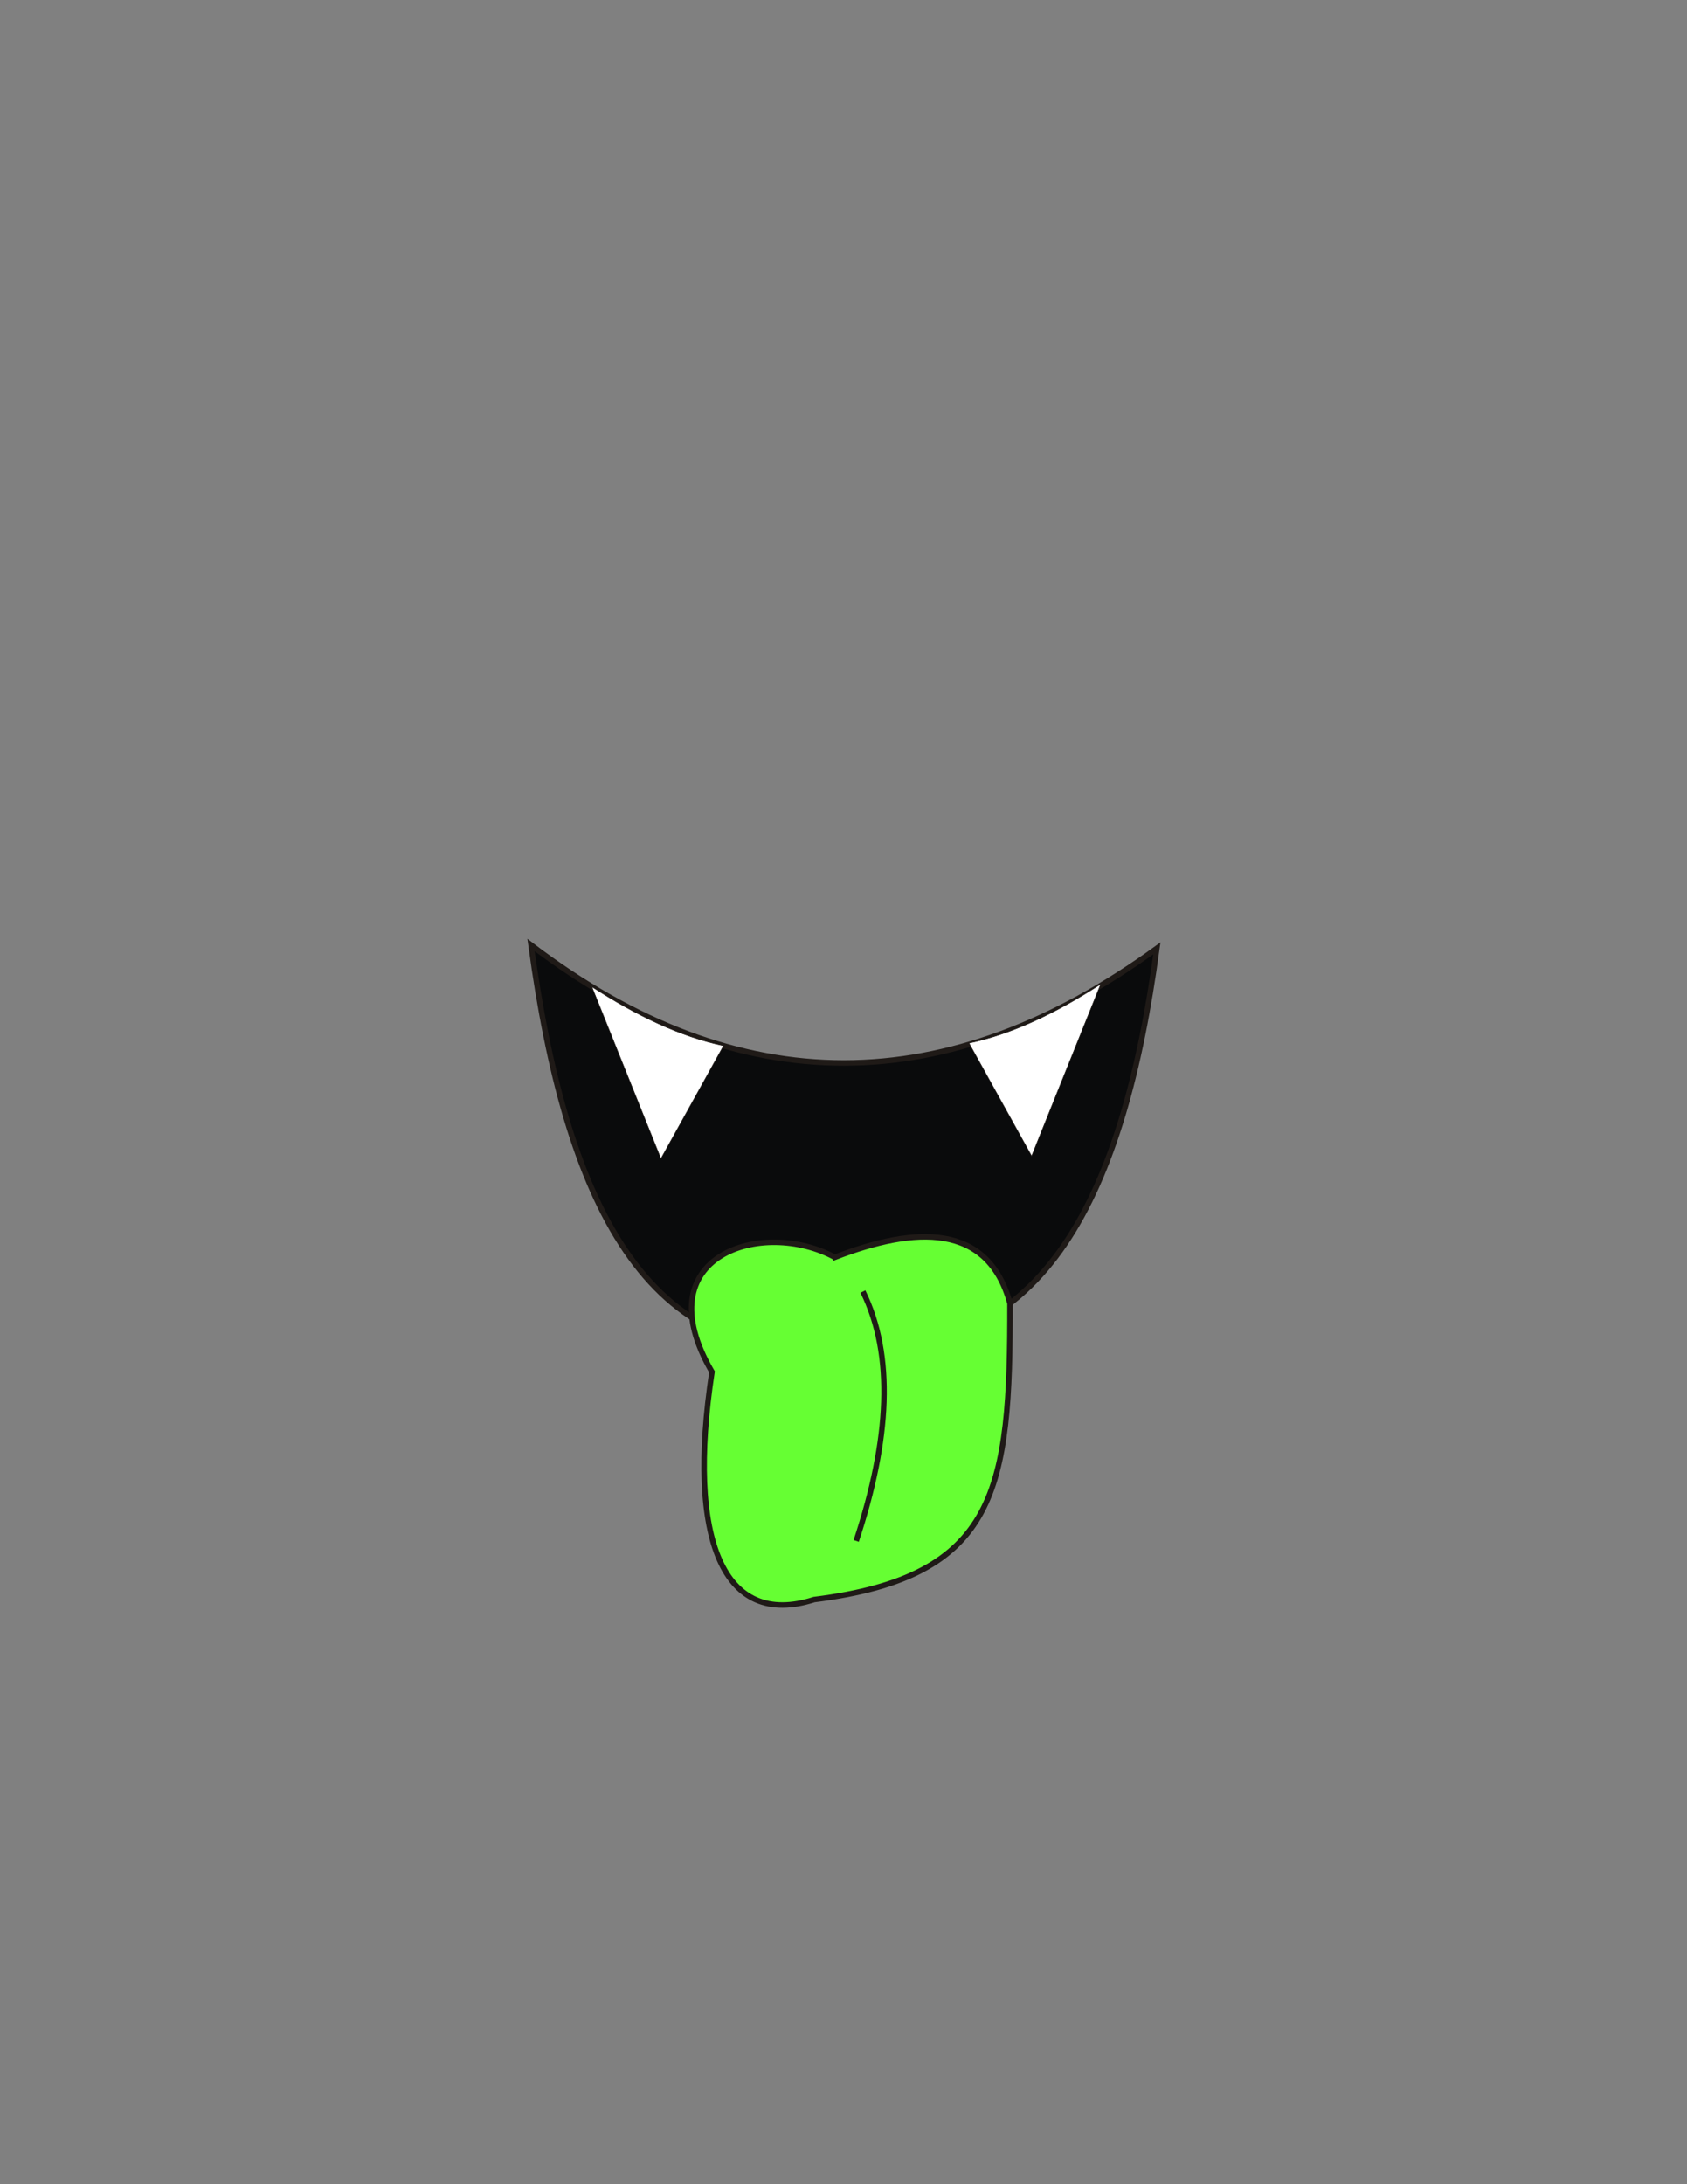 <?xml version="1.0" encoding="UTF-8"?>
<!DOCTYPE svg PUBLIC "-//W3C//DTD SVG 1.1//EN" "http://www.w3.org/Graphics/SVG/1.1/DTD/svg11.dtd">
<!-- Creator: CorelDRAW -->
<svg xmlns="http://www.w3.org/2000/svg" xml:space="preserve" width="215.9mm" height="279.4mm" style="shape-rendering:geometricPrecision; text-rendering:geometricPrecision; image-rendering:optimizeQuality; fill-rule:evenodd; clip-rule:evenodd"
viewBox="0 0 215.9 279.4">
 <rect x="0" y="0" width="215.9" height="279.4" fill="#808080" stroke="none"/>
 <defs>
  <style type="text/css">
   <![CDATA[
    .str1 {stroke:#1F1A17;stroke-width:0.076}
    .str0 {stroke:#1F1A17;stroke-width:0.706}
    .fil2 {fill:none}
    .fil0 {fill:#0A0B0C}
    .fil3 {fill:white}
    .fil1 {fill:#66FF33}
   ]]>
  </style>
 </defs>
 <g id="cuerpo">
  <path class="fil0 str0" d="M67.958 120.89c26.699,20.281 53.397,19.802 80.097,0.425 -4.156,30.868 -14.033,53.002 -39.73,50.99 -25.91,3.508 -36,-19.21 -40.367,-51.415z"/>
  <path class="fil1 str0" d="M106.838 160.832c-9.217,-4.986 -24.477,-0.333 -15.722,14.66 -3.248,21.486 1.434,32.839 13.079,29.121 23.54,-2.933 25.105,-14.117 25.063,-37.877 -2.83,-10.353 -12.142,-9.875 -22.42,-5.903z"/>
  <path class="fil2 str0" d="M110.431 165.213c3.996,8.122 3.45,18.908 -0.859,31.9"/>
  <path class="fil3 str1" d="M75.729 126.208l8.851 22.019 8.024 -14.459c-5.509,-1.165 -11.148,-3.845 -16.875,-7.561z"/>
  <path class="fil3 str1" d="M140.879 125.874l-8.851 22.019 -8.024 -14.459c5.509,-1.165 11.148,-3.845 16.875,-7.561z"/>
 </g>
</svg>
